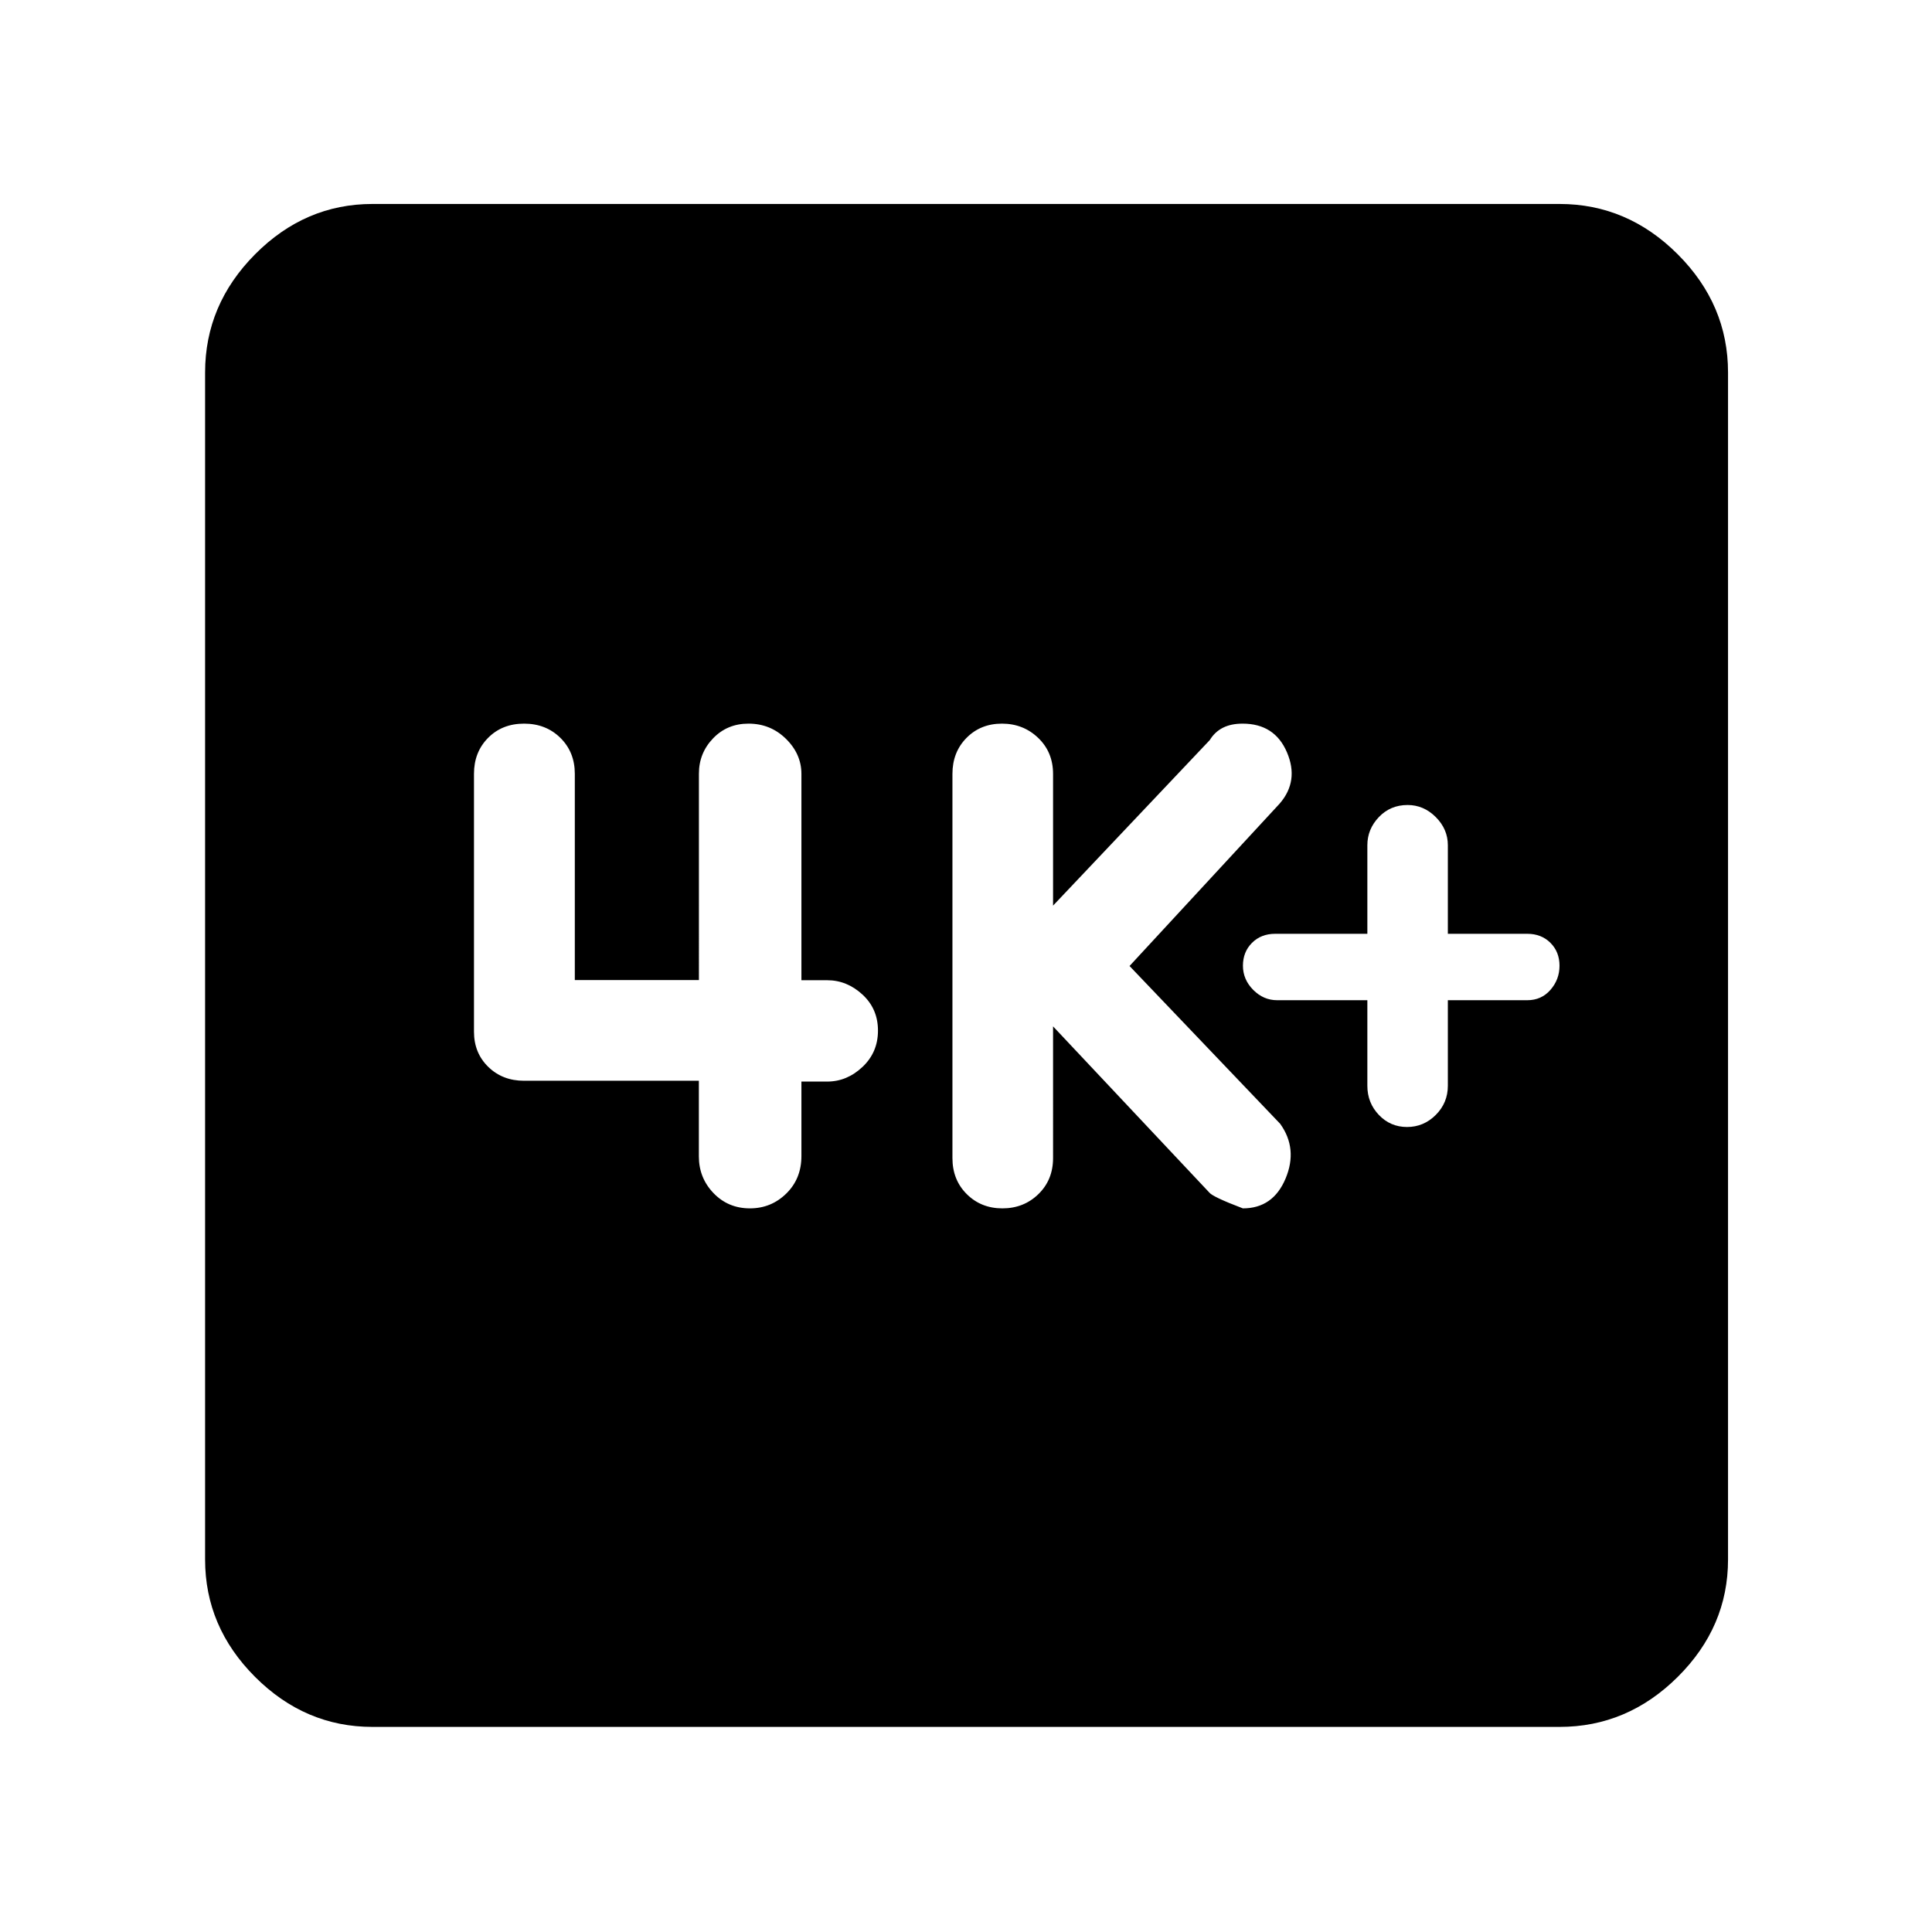<svg xmlns="http://www.w3.org/2000/svg" height="48" viewBox="0 -960 960 960" width="48"><path d="M679.43-463v42.5q0 8.5 5.72 14.5t14 6q8.28 0 14.28-6t6-14.5V-463h39.48q7 0 11.5-5.14 4.5-5.15 4.5-12 0-6.86-4.5-11.36-4.5-4.5-11.5-4.5h-39.48v-44q0-8-6-14t-14-6q-8.56 0-14.28 6-5.72 6-5.72 14v44h-45.82q-7 0-11.5 4.5t-4.5 11.36q0 6.85 5.1 12 5.1 5.14 11.9 5.14h44.82Zm-156.17 13 77.55 82.47q1.57 2.2 16.76 7.96 15.01 0 21.22-14.81 6.21-14.81-2.66-27.19L561.26-480l74.6-80.7q9.71-11.23 3.62-25.48-6.08-14.25-22.04-14.25-5.72 0-9.77 2.04-4.05 2.05-6.54 6.13L523.26-510v-65.43q0-10.84-7.4-17.92-7.4-7.08-18-7.08t-17.6 7.08q-7 7.08-7 17.92v190.86q0 10.84 7.12 17.92 7.11 7.08 17.71 7.08 10.61 0 17.89-7.08 7.28-7.08 7.28-17.92V-450Zm-176 27.02v37.59q0 10.66 7.28 18.24 7.28 7.58 18.1 7.58 10.55 0 18.06-7.36 7.52-7.37 7.52-18.64v-37h12.8q9.81 0 17.52-7.25 7.72-7.26 7.72-18.08 0-10.82-7.72-17.92-7.71-7.11-17.52-7.11h-12.8v-102.5q0-9.91-7.69-17.46-7.68-7.54-18.6-7.54-10.58 0-17.61 7.32-7.03 7.33-7.03 17.53V-473h-61.67v-102.51q0-10.76-7.16-17.84-7.17-7.08-18.05-7.08-10.89 0-17.89 7.08t-7 17.83v128.16q0 10.57 7.09 17.48 7.08 6.9 17.75 6.9h86.9ZM185.09-101.91q-33.5 0-58.34-24.84-24.84-24.84-24.84-58.34v-589.82q0-33.74 24.84-58.74t58.34-25h589.82q33.74 0 58.74 25t25 58.74v589.82q0 33.5-25 58.34-25 24.84-58.74 24.84H185.09Z"/></svg>